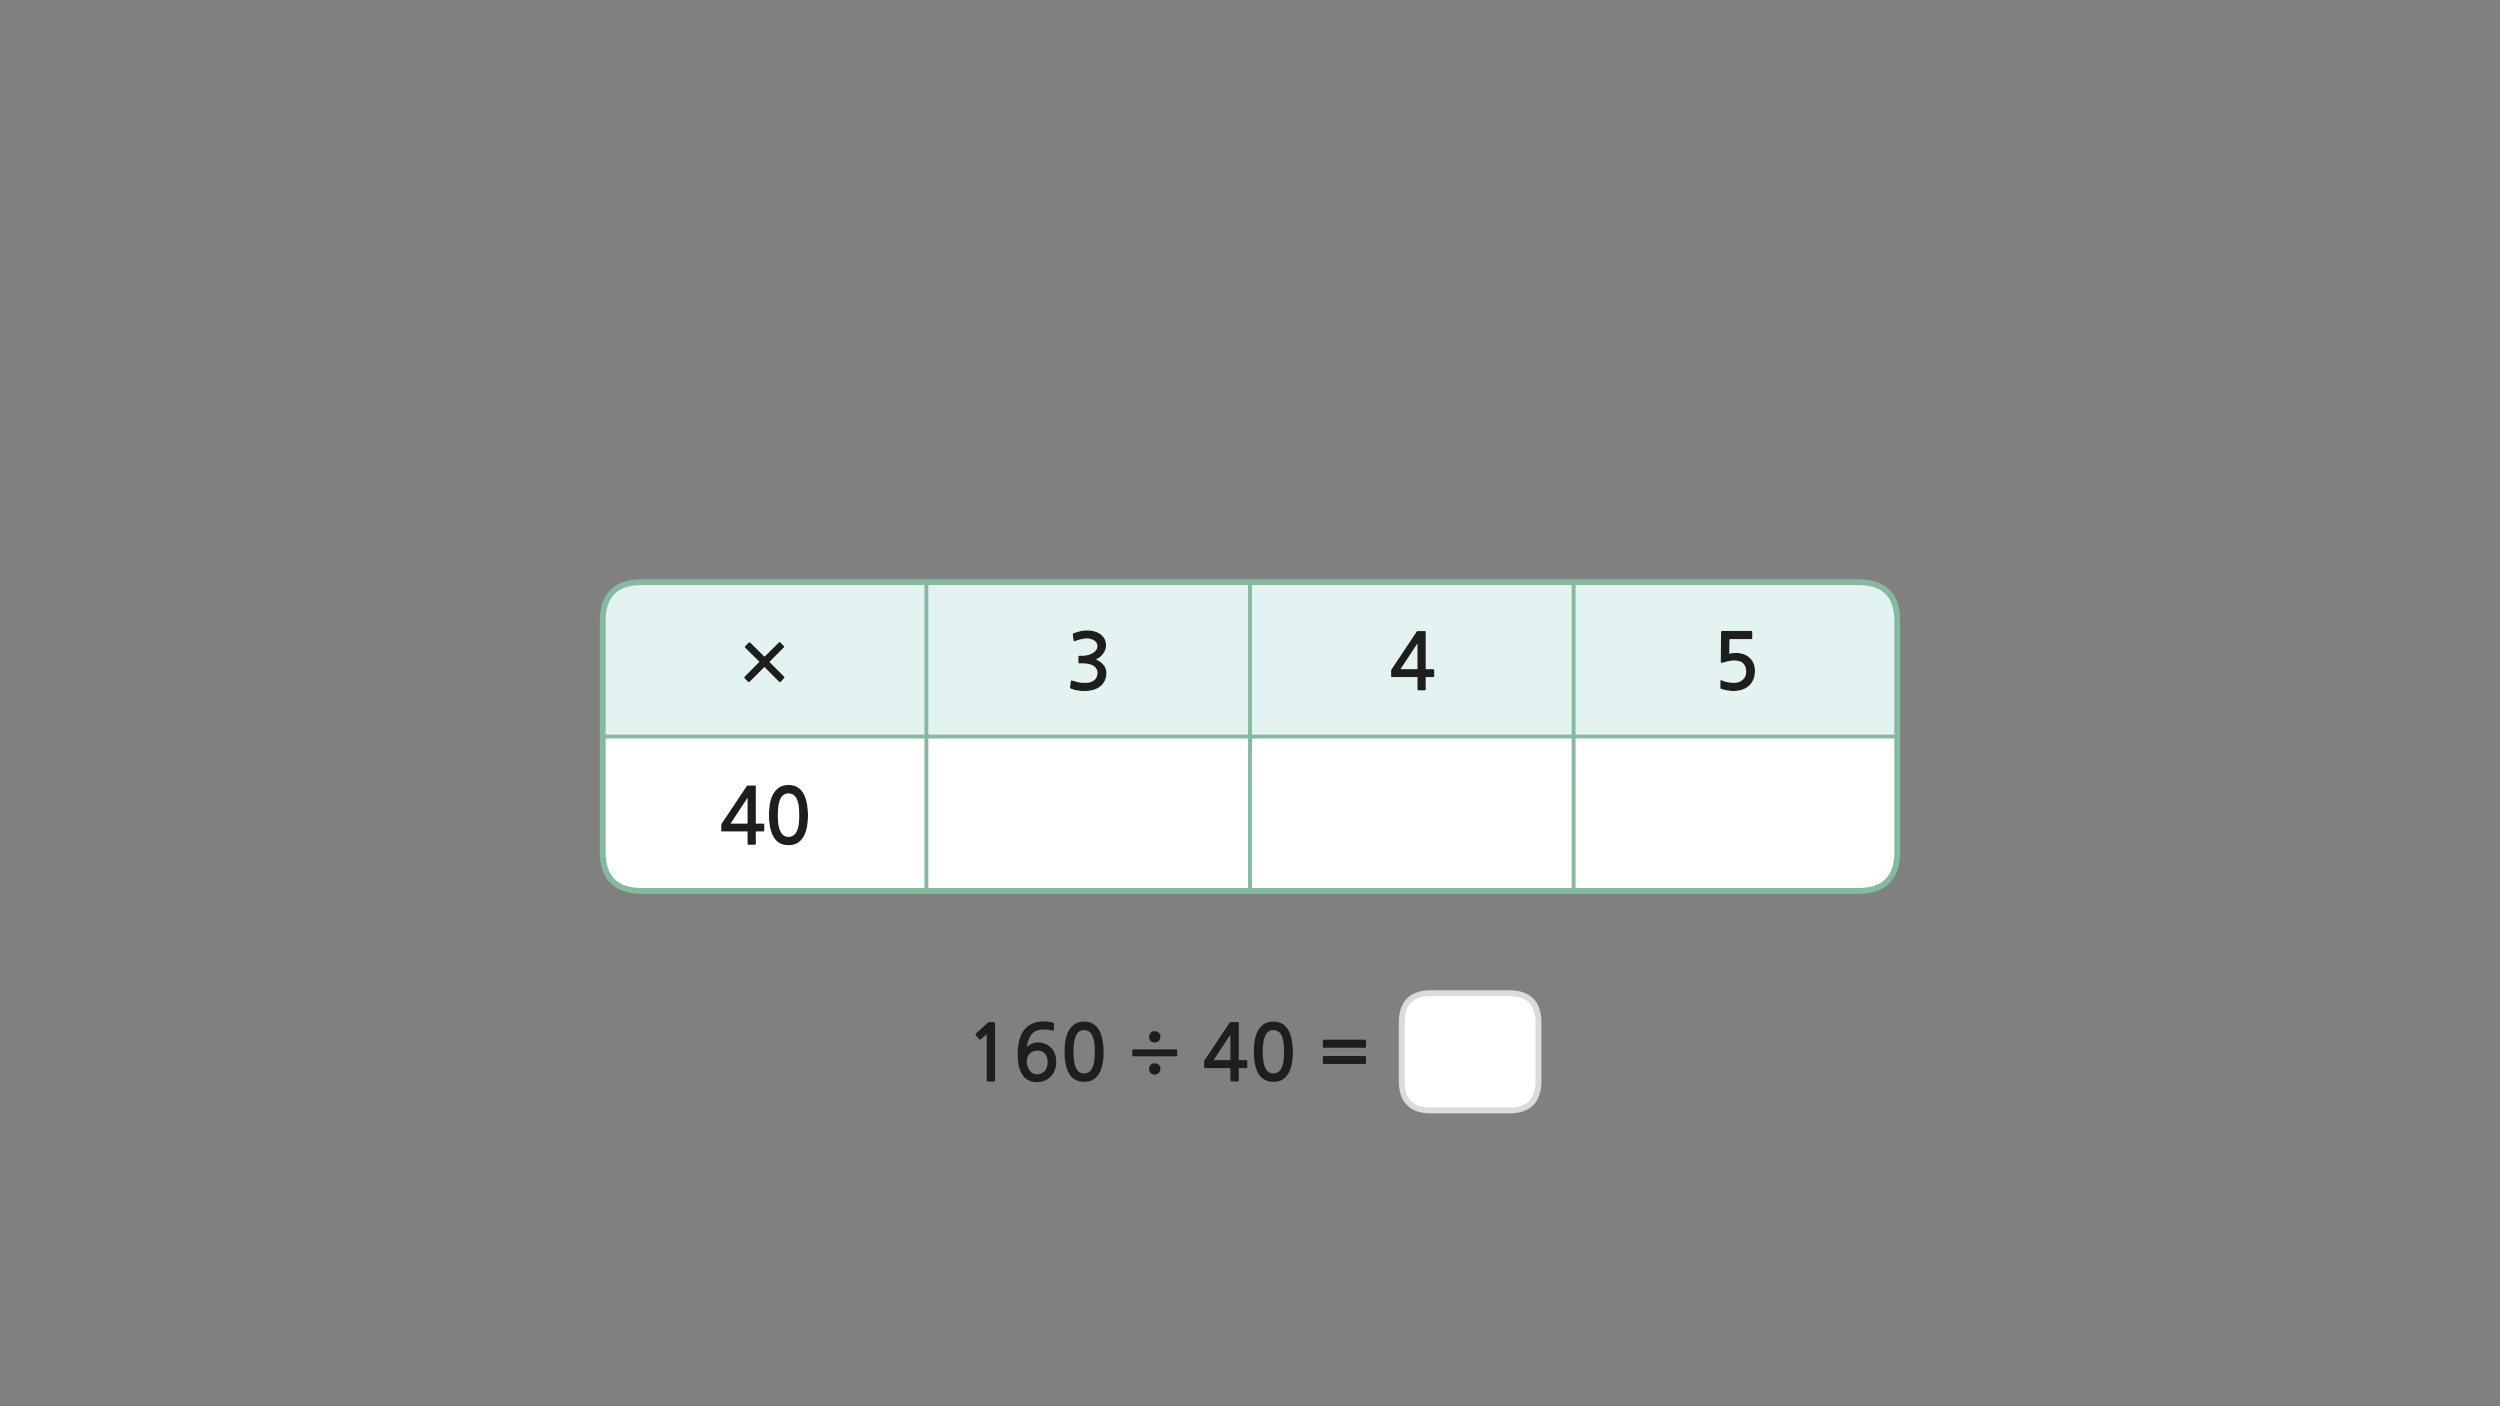 
<svg xmlns="http://www.w3.org/2000/svg" version="1.1" xmlns:xlink="http://www.w3.org/1999/xlink" preserveAspectRatio="none" x="0px" y="0px" width="1280px" height="720px" viewBox="0 0 1280 720">
<rect x="0" y="0" width="1280" height="720" fill="#808080" stroke="none"/>
<defs>
<g id="Layer0_0_FILL">
<path fill="#1E1E1E" stroke="none" d="
M 589.1 545.2
Q 588.3 546 588.3 547.25 588.3 548.55 589.1 549.35 589.95 550.2 591.2 550.2 592.45 550.2 593.3 549.35 594.15 548.55 594.15 547.25 594.15 546 593.3 545.2 592.45 544.4 591.2 544.4 589.9 544.4 589.1 545.2
M 591.2 527.95
Q 589.9 527.95 589.1 528.8 588.3 529.6 588.3 530.85 588.3 532.1 589.1 532.95 589.95 533.75 591.2 533.75 592.45 533.75 593.3 532.95 594.15 532.1 594.15 530.85 594.15 529.6 593.3 528.8 592.45 527.95 591.2 527.95
M 579.75 540.35
Q 579.75 540.85 580.35 540.85
L 602.2 540.85
Q 602.7 540.85 602.7 540.35
L 602.7 537.8
Q 602.7 537.25 602.2 537.25
L 580.35 537.25
Q 579.75 537.25 579.75 537.8
L 579.75 540.35
M 616.7 542.9
Q 616.5 543.2 616.5 543.45
L 616.5 546.45
Q 616.5 546.75 616.65 546.8 616.8 546.9 617.15 546.9
L 629.95 546.9 629.95 553
Q 629.95 553.4 630.1 553.55 630.25 553.7 630.7 553.7
L 633.6 553.7
Q 634 553.7 634.1 553.55 634.25 553.45 634.25 553
L 634.25 546.9 637.95 546.9
Q 638.3 546.9 638.45 546.8 638.6 546.7 638.6 546.3
L 638.6 543.4
Q 638.6 543 638.45 542.9 638.3 542.8 637.95 542.8
L 634.25 542.8 634.25 523.9
Q 634.25 523.55 634.2 523.45 634.15 523.3 633.85 523.3
L 630.2 523.3
Q 629.8 523.3 629.7 523.4 629.6 523.5 629.4 523.85
L 617 542.45
Q 616.85 542.6 616.7 542.9
M 629.95 529.75
L 629.95 542.8 621.35 542.8 629.95 529.75
M 502.25 532.1
L 505.2 529.5 505.2 553.2
Q 505.2 553.7 505.75 553.7
L 508.95 553.7
Q 509.45 553.7 509.45 553.2
L 509.45 524.4
Q 509.45 523.6 509.3 523.45 509.2 523.3 508.5 523.3
L 506.4 523.3
Q 506.25 523.3 506.05 523.4 505.85 523.45 505.8 523.55
L 499.65 529.2
Q 499.45 529.4 499.45 529.6 499.4 529.85 499.55 530
L 501.35 532.15
Q 501.5 532.3 501.75 532.25 502 532.25 502.25 532.1
M 545.4 533.25
Q 545.05 536 545.05 538.45 545.05 545.8 547.5 549.85 549.95 553.9 555.1 553.9 557.65 553.9 559.5 552.9 561.35 551.8 562.6 549.85 563.85 547.9 564.45 545 565.05 542.1 565.05 538.45 565.05 536.8 564.85 535.05 564.7 533.25 564.3 531.55 563.9 529.85 563.2 528.3 562.5 526.75 561.35 525.55 560.3 524.4 558.7 523.7 557.15 523.05 555.1 523.05 551.9 523.05 549.95 524.5 548 526 546.9 528.25 545.8 530.55 545.4 533.25
M 557.35 528
Q 558.35 528.55 559.1 529.85 559.8 531.2 560.2 533.3 560.55 535.45 560.55 538.45 560.55 541.55 560.2 543.7 559.8 545.8 559.1 547.1 558.35 548.45 557.35 549 556.3 549.6 555.1 549.6 553.8 549.6 552.8 549 551.8 548.45 551.1 547.1 550.35 545.8 550 543.7 549.6 541.55 549.6 538.45 549.6 535.45 550 533.3 550.35 531.2 551.1 529.85 551.8 528.55 552.8 528 553.8 527.4 555.1 527.4 556.3 527.4 557.35 528
M 536.7 527.2
Q 537.85 527.3 538.9 527.7 539.45 527.95 539.55 527.4
L 539.65 524.2
Q 539.7 523.8 539.35 523.7 538.45 523.35 537 523.15 535.6 522.95 534.45 522.95 530.7 522.95 528.15 524.25 525.6 525.6 524 527.85 522.45 530.05 521.75 533.1 521.05 536.1 521.05 539.5 521.05 546.95 523.6 550.5 526.15 554.05 530.85 554.05 533.15 554.05 535 553.25 536.85 552.45 538.15 551 539.45 549.65 540.1 547.7 540.8 545.85 540.8 543.65 540.8 541.35 540.1 539.55 539.4 537.7 538.1 536.4 536.85 535.1 535.05 534.4 533.3 533.7 531.1 533.7 530.35 533.7 529.55 533.95 528.75 534.15 528 534.5 527.25 534.85 526.65 535.3 526.05 535.75 525.7 536.25 525.95 534.3 526.55 532.6 527.1 530.95 528.1 529.7 529.1 528.45 530.55 527.75 532.05 527.1 534.1 527.1 535.5 527.1 536.7 527.2
M 531.25 537.9
Q 533.7 537.9 535.05 539.5 536.4 541.05 536.4 543.85 536.4 546.7 534.9 548.4 533.35 550.05 530.95 550.05 529.85 550.05 528.85 549.55 527.9 549.05 527.2 548.15 526.5 547.25 526.1 546 525.7 544.85 525.7 543.45 525.7 541 527.2 539.45 528.65 537.9 531.25 537.9
M 661.2 531.55
Q 660.8 529.85 660.1 528.3 659.4 526.75 658.25 525.55 657.2 524.4 655.6 523.7 654.05 523.05 652 523.05 648.8 523.05 646.85 524.5 644.9 526 643.8 528.25 642.7 530.55 642.3 533.25 641.95 536 641.95 538.45 641.95 545.8 644.4 549.85 646.85 553.9 652 553.9 654.55 553.9 656.4 552.9 658.25 551.8 659.5 549.85 660.75 547.9 661.35 545 661.95 542.1 661.95 538.45 661.95 536.8 661.75 535.05 661.6 533.25 661.2 531.55
M 652 527.4
Q 653.2 527.4 654.25 528 655.25 528.55 656 529.85 656.7 531.2 657.1 533.3 657.45 535.45 657.45 538.45 657.45 541.55 657.1 543.7 656.7 545.8 656 547.1 655.25 548.45 654.25 549 653.2 549.6 652 549.6 650.7 549.6 649.7 549 648.7 548.45 648 547.1 647.25 545.8 646.9 543.7 646.5 541.55 646.5 538.45 646.5 535.45 646.9 533.3 647.25 531.2 648 529.85 648.7 528.55 649.7 528 650.7 527.4 652 527.4
M 698.9 536.45
Q 699.1 536.45 699.25 536.3 699.4 536.15 699.4 535.95
L 699.4 532.8
Q 699.4 532.6 699.25 532.45 699.1 532.3 698.9 532.3
L 677.8 532.3
Q 677.6 532.3 677.45 532.45 677.3 532.6 677.3 532.8
L 677.3 535.95
Q 677.3 536.15 677.45 536.3 677.6 536.45 677.8 536.45
L 698.9 536.45
M 699.4 544.25
L 699.4 541.1
Q 699.4 540.9 699.25 540.75 699.1 540.65 698.9 540.65
L 677.8 540.65
Q 677.6 540.65 677.45 540.75 677.3 540.9 677.3 541.1
L 677.3 544.25
Q 677.3 544.5 677.45 544.6 677.6 544.75 677.8 544.75
L 698.9 544.75
Q 699.1 544.75 699.25 544.6 699.4 544.5 699.4 544.25
M 410 404.4
Q 408.95 403.25 407.35 402.55 405.8 401.9 403.75 401.9 400.55 401.9 398.6 403.35 396.65 404.85 395.55 407.1 394.45 409.4 394.05 412.1 393.7 414.85 393.7 417.3 393.7 424.65 396.15 428.7 398.6 432.75 403.75 432.75 406.3 432.75 408.15 431.75 410 430.65 411.25 428.7 412.5 426.75 413.1 423.85 413.7 420.95 413.7 417.3 413.7 415.65 413.5 413.9 413.35 412.1 412.95 410.4 412.55 408.7 411.85 407.15 411.15 405.6 410 404.4
M 406 406.85
Q 407 407.4 407.75 408.7 408.45 410.05 408.85 412.15 409.2 414.3 409.2 417.3 409.2 420.4 408.85 422.55 408.45 424.65 407.75 425.95 407 427.3 406 427.85 404.95 428.45 403.75 428.45 402.45 428.45 401.45 427.85 400.45 427.3 399.75 425.95 399 424.65 398.65 422.55 398.25 420.4 398.25 417.3 398.25 414.3 398.65 412.15 399 410.05 399.75 408.7 400.45 407.4 401.45 406.85 402.45 406.25 403.75 406.25 404.95 406.25 406 406.85
M 387 402.75
Q 387 402.4 386.95 402.3 386.9 402.15 386.6 402.15
L 382.95 402.15
Q 382.55 402.15 382.45 402.25 382.35 402.35 382.15 402.7
L 369.75 421.3
Q 369.6 421.45 369.45 421.75 369.25 422.05 369.25 422.3
L 369.25 425.3
Q 369.25 425.6 369.4 425.65 369.55 425.75 369.9 425.75
L 382.7 425.75 382.7 431.85
Q 382.7 432.25 382.85 432.4 383 432.55 383.45 432.55
L 386.35 432.55
Q 386.75 432.55 386.85 432.4 387 432.3 387 431.85
L 387 425.75 390.7 425.75
Q 391.05 425.75 391.2 425.65 391.35 425.55 391.35 425.15
L 391.35 422.25
Q 391.35 421.85 391.2 421.75 391.05 421.65 390.7 421.65
L 387 421.65 387 402.75
M 382.7 421.65
L 374.1 421.65 382.7 408.6 382.7 421.65
M 381.35 331.25
Q 381.35 331.5 381.55 331.7
L 388.8 338.85 381.25 346.4
Q 381.05 346.6 381.05 346.9 381.05 347.15 381.25 347.35
L 382.95 349.05
Q 383.25 349.55 383.85 349.05
L 391.4 341.55 398.85 349.05
Q 399.05 349.2 399.35 349.2 399.6 349.2 399.8 349.05
L 401.45 347.25
Q 401.7 347.05 401.7 346.85 401.7 346.6 401.45 346.4
L 394 338.9 401.25 331.6
Q 401.45 331.45 401.45 331.15 401.45 330.85 401.25 330.65
L 399.65 328.95
Q 399.45 328.75 399.2 328.75 398.95 328.75 398.75 328.95
L 391.45 336.2 384.2 329.05
Q 383.75 328.6 383.25 329.05
L 381.55 330.8
Q 381.35 331.05 381.35 331.25
M 565.95 332.65
Q 566.3 331.55 566.3 330.45 566.3 328.45 565.45 326.95 564.6 325.45 563.25 324.55 561.95 323.65 560.2 323.2 558.45 322.75 556.65 322.75 554.95 322.75 553.3 323.1 551.6 323.5 549.85 324.1 549.45 324.3 549.3 324.5 549.15 324.65 549.25 324.9
L 549.6 327.85
Q 549.7 328.2 549.9 328.3 550.1 328.4 550.6 328.2 551.2 327.95 552 327.7 552.8 327.45 553.6 327.3 554.4 327.1 555.15 327 555.85 326.9 556.4 326.9 557.25 326.9 558.2 327.1 559.15 327.3 560 327.8 560.8 328.25 561.35 329.05 561.85 329.8 561.85 330.8 561.85 332.15 561.05 333.05 560.25 334 559.05 334.6 557.9 335.2 556.65 335.45 555.4 335.7 554.55 335.7
L 552.65 335.7
Q 552.3 335.7 552.2 335.8 552.1 335.85 552.1 336.25
L 552.1 339.2
Q 552.1 339.5 552.2 339.6 552.3 339.7 552.65 339.7
L 554.6 339.7
Q 556.55 339.7 557.9 340.1 559.3 340.45 560.2 341.15 561.05 341.8 561.5 342.65 561.9 343.5 561.9 344.45 561.9 347.1 559.95 348.45 559.3 348.9 558.55 349.15 557.75 349.45 556.9 349.55 556.05 349.65 555.15 349.6 554.25 349.55 553.45 349.5 552.35 349.4 551.3 349.1 550.25 348.8 549.2 348.5 548.65 348.25 548.45 348.4 548.25 348.5 548.2 348.85
L 547.85 351.9
Q 547.8 352.25 548 352.4 548.15 352.6 548.55 352.7 550 353.25 551.75 353.55 553.5 353.85 555.25 353.85 557.55 353.85 559.7 353.25 561.85 352.7 563.35 351.45 564.85 350.2 565.7 348.45 566.5 346.65 566.5 344.55 566.5 342.35 565.15 340.55 563.8 338.8 561.15 337.65 562.25 337.15 563.2 336.4 564.15 335.65 564.85 334.65 565.55 333.7 565.95 332.65
M 888.95 334.3
Q 887 334.3 885.4 334.65
L 885.55 327.25 896.7 327.25
Q 896.95 327.25 897.1 327.05 897.2 326.9 897.2 326.65
L 897.2 323.6
Q 897.2 323.4 897.1 323.25 896.95 323.05 896.7 323.05
L 882.05 323.05
Q 881.45 323.05 881.35 323.2 881.2 323.3 881.2 323.75
L 881 338.5
Q 881 339.85 882.55 339.2 883.8 338.75 885.2 338.5 886.6 338.2 887.9 338.2 891.2 338.2 892.6 339.75 894.05 341.25 894.05 343.85 894.05 346.55 892.25 348.05 890.55 349.6 887.85 349.6 887.15 349.6 886.3 349.5 885.5 349.45 884.65 349.3 883.8 349.1 883 348.9 882.2 348.65 881.65 348.35 880.8 347.95 880.8 348.65
L 880.8 351.9
Q 880.8 352.2 880.8 352.35 880.85 352.45 881.1 352.65 881.75 352.95 882.7 353.15 883.6 353.4 884.55 353.55 885.5 353.65 886.3 353.75 887.15 353.8 887.55 353.8 889.85 353.8 891.9 353.15 894 352.5 895.4 351.2 898.55 348.4 898.55 343.35 898.55 341.25 897.8 339.6 897.05 337.9 895.75 336.7 894.45 335.55 892.7 334.9 890.95 334.3 888.95 334.3
M 725.95 323.1
Q 725.55 323.1 725.45 323.2 725.35 323.3 725.15 323.65
L 712.75 342.25
Q 712.6 342.4 712.45 342.7 712.25 343 712.25 343.25
L 712.25 346.25
Q 712.25 346.55 712.4 346.6 712.55 346.7 712.9 346.7
L 725.7 346.7 725.7 352.8
Q 725.7 353.2 725.85 353.35 726 353.5 726.45 353.5
L 729.35 353.5
Q 729.75 353.5 729.85 353.35 730 353.25 730 352.8
L 730 346.7 733.7 346.7
Q 734.05 346.7 734.2 346.6 734.35 346.5 734.35 346.1
L 734.35 343.2
Q 734.35 342.8 734.2 342.7 734.05 342.6 733.7 342.6
L 730 342.6 730 323.7
Q 730 323.35 729.95 323.25 729.9 323.1 729.6 323.1
L 725.95 323.1
M 717.1 342.6
L 725.7 329.55 725.7 342.6 717.1 342.6 Z"/>

<path fill="#FFFFFF" stroke="none" d="
M 717.7 523.5
L 717.7 553.55
Q 717.7 568.55 732.7 568.55
L 754.75 568.55 772.7 568.55
Q 787.7 568.55 787.7 553.55
L 787.7 523.5
Q 787.7 508.5 772.7 508.5
L 754.75 508.5 732.7 508.5
Q 717.7 508.5 717.7 523.5
M 640 377.1
L 474.3 377.1 474.3 456.15 640 456.15 640 377.1
M 474.3 377.1
L 429.7 377.1 340.7 377.1 308.6 377.1 308.6 436.15
Q 308.6 456.15 328.6 456.15
L 474.3 456.15 474.3 377.1
M 386.95 402.3
Q 387 402.4 387 402.75
L 387 421.65 390.7 421.65
Q 391.05 421.65 391.2 421.75 391.35 421.85 391.35 422.25
L 391.35 425.15
Q 391.35 425.55 391.2 425.65 391.05 425.75 390.7 425.75
L 387 425.75 387 431.85
Q 387 432.3 386.85 432.4 386.75 432.55 386.35 432.55
L 383.45 432.55
Q 383 432.55 382.85 432.4 382.7 432.25 382.7 431.85
L 382.7 425.75 369.9 425.75
Q 369.55 425.75 369.4 425.65 369.25 425.6 369.25 425.3
L 369.25 422.3
Q 369.25 422.05 369.45 421.75 369.6 421.45 369.75 421.3
L 382.15 402.7
Q 382.35 402.35 382.45 402.25 382.55 402.15 382.95 402.15
L 386.6 402.15
Q 386.9 402.15 386.95 402.3
M 407.35 402.55
Q 408.95 403.25 410 404.4 411.15 405.6 411.85 407.15 412.55 408.7 412.95 410.4 413.35 412.1 413.5 413.9 413.7 415.65 413.7 417.3 413.7 420.95 413.1 423.85 412.5 426.75 411.25 428.7 410 430.65 408.15 431.75 406.3 432.75 403.75 432.75 398.6 432.75 396.15 428.7 393.7 424.65 393.7 417.3 393.7 414.85 394.05 412.1 394.45 409.4 395.55 407.1 396.65 404.85 398.6 403.35 400.55 401.9 403.75 401.9 405.8 401.9 407.35 402.55
M 407.75 408.7
Q 407 407.4 406 406.85 404.95 406.25 403.75 406.25 402.45 406.25 401.45 406.85 400.45 407.4 399.75 408.7 399 410.05 398.65 412.15 398.25 414.3 398.25 417.3 398.25 420.4 398.65 422.55 399 424.65 399.75 425.95 400.45 427.3 401.45 427.85 402.45 428.45 403.75 428.45 404.95 428.45 406 427.85 407 427.3 407.75 425.95 408.45 424.65 408.85 422.55 409.2 420.4 409.2 417.3 409.2 414.3 408.85 412.15 408.45 410.05 407.75 408.7
M 374.1 421.65
L 382.7 421.65 382.7 408.6 374.1 421.65
M 737.25 456.15
L 757.25 456.15 805.7 456.15 805.7 377.1 640 377.1 640 456.15 737.25 456.15
M 971.4 377.1
L 805.7 377.1 805.7 456.15 952.25 456.15
Q 971.4 455.7 971.4 436.15
L 971.4 377.1 Z"/>

<path fill="#E2F3F2" stroke="none" d="
M 474.3 377.1
L 474.3 298.05 328.6 298.05
Q 315.95 298.05 311.3 306.05 308.6 310.7 308.6 318.05
L 308.6 377.1 340.7 377.1 429.7 377.1 474.3 377.1
M 381.55 331.7
Q 381.35 331.5 381.35 331.25 381.35 331.05 381.55 330.8
L 383.25 329.05
Q 383.75 328.6 384.2 329.05
L 391.45 336.2 398.75 328.95
Q 398.95 328.75 399.2 328.75 399.45 328.75 399.65 328.95
L 401.25 330.65
Q 401.45 330.85 401.45 331.15 401.45 331.45 401.25 331.6
L 394 338.9 401.45 346.4
Q 401.7 346.6 401.7 346.85 401.7 347.05 401.45 347.25
L 399.8 349.05
Q 399.6 349.2 399.35 349.2 399.05 349.2 398.85 349.05
L 391.4 341.55 383.85 349.05
Q 383.25 349.55 382.95 349.05
L 381.25 347.35
Q 381.05 347.15 381.05 346.9 381.05 346.6 381.25 346.4
L 388.8 338.85 381.55 331.7
M 474.3 298.05
L 474.3 377.1 640 377.1 640 298.05 474.3 298.05
M 566.3 330.45
Q 566.3 331.55 565.95 332.65 565.55 333.7 564.85 334.65 564.15 335.65 563.2 336.4 562.25 337.15 561.15 337.65 563.8 338.8 565.15 340.55 566.5 342.35 566.5 344.55 566.5 346.65 565.7 348.45 564.85 350.2 563.35 351.45 561.85 352.7 559.7 353.25 557.55 353.85 555.25 353.85 553.5 353.85 551.75 353.55 550 353.25 548.55 352.7 548.15 352.6 548 352.4 547.8 352.25 547.85 351.9
L 548.2 348.85
Q 548.25 348.5 548.45 348.4 548.65 348.25 549.2 348.5 550.25 348.8 551.3 349.1 552.35 349.4 553.45 349.5 554.25 349.55 555.15 349.6 556.05 349.65 556.9 349.55 557.75 349.45 558.55 349.15 559.3 348.9 559.95 348.45 561.9 347.1 561.9 344.45 561.9 343.5 561.5 342.65 561.05 341.8 560.2 341.15 559.3 340.45 557.9 340.1 556.55 339.7 554.6 339.7
L 552.65 339.7
Q 552.3 339.7 552.2 339.6 552.1 339.5 552.1 339.2
L 552.1 336.25
Q 552.1 335.85 552.2 335.8 552.3 335.7 552.65 335.7
L 554.55 335.7
Q 555.4 335.7 556.65 335.45 557.9 335.2 559.05 334.6 560.25 334 561.05 333.05 561.85 332.15 561.85 330.8 561.85 329.8 561.35 329.05 560.8 328.25 560 327.8 559.15 327.3 558.2 327.1 557.25 326.9 556.4 326.9 555.85 326.9 555.15 327 554.4 327.1 553.6 327.3 552.8 327.45 552 327.7 551.2 327.95 550.6 328.2 550.1 328.4 549.9 328.3 549.7 328.2 549.6 327.85
L 549.25 324.9
Q 549.15 324.65 549.3 324.5 549.45 324.3 549.85 324.1 551.6 323.5 553.3 323.1 554.95 322.75 556.65 322.75 558.45 322.75 560.2 323.2 561.95 323.65 563.25 324.55 564.6 325.45 565.45 326.95 566.3 328.45 566.3 330.45
M 805.7 298.05
L 805.7 377.1 971.4 377.1 971.4 318.05
Q 971.4 298.5 952.25 298.05
L 872.25 298.05 805.7 298.05
M 885.4 334.65
Q 887 334.3 888.95 334.3 890.95 334.3 892.7 334.9 894.45 335.55 895.75 336.7 897.05 337.9 897.8 339.6 898.55 341.25 898.55 343.35 898.55 348.4 895.4 351.2 894 352.5 891.9 353.15 889.85 353.8 887.55 353.8 887.15 353.8 886.3 353.75 885.5 353.65 884.55 353.55 883.6 353.4 882.7 353.15 881.75 352.95 881.1 352.65 880.85 352.45 880.8 352.35 880.8 352.2 880.8 351.9
L 880.8 348.65
Q 880.8 347.95 881.65 348.35 882.2 348.65 883 348.9 883.8 349.1 884.65 349.3 885.5 349.45 886.3 349.5 887.15 349.6 887.85 349.6 890.55 349.6 892.25 348.05 894.05 346.55 894.05 343.85 894.05 341.25 892.6 339.75 891.2 338.2 887.9 338.2 886.6 338.2 885.2 338.5 883.8 338.75 882.55 339.2 881 339.85 881 338.5
L 881.2 323.75
Q 881.2 323.3 881.35 323.2 881.45 323.05 882.05 323.05
L 896.7 323.05
Q 896.95 323.05 897.1 323.25 897.2 323.4 897.2 323.6
L 897.2 326.65
Q 897.2 326.9 897.1 327.05 896.95 327.25 896.7 327.25
L 885.55 327.25 885.4 334.65
M 757.25 298.05
L 737.25 298.05 640 298.05 640 377.1 805.7 377.1 805.7 298.05 757.25 298.05
M 725.45 323.2
Q 725.55 323.1 725.95 323.1
L 729.6 323.1
Q 729.9 323.1 729.95 323.25 730 323.35 730 323.7
L 730 342.6 733.7 342.6
Q 734.05 342.6 734.2 342.7 734.35 342.8 734.35 343.2
L 734.35 346.1
Q 734.35 346.5 734.2 346.6 734.05 346.7 733.7 346.7
L 730 346.7 730 352.8
Q 730 353.25 729.85 353.35 729.75 353.5 729.35 353.5
L 726.45 353.5
Q 726 353.5 725.85 353.35 725.7 353.2 725.7 352.8
L 725.7 346.7 712.9 346.7
Q 712.55 346.7 712.4 346.6 712.25 346.55 712.25 346.25
L 712.25 343.25
Q 712.25 343 712.45 342.7 712.6 342.4 712.75 342.25
L 725.15 323.65
Q 725.35 323.3 725.45 323.2
M 725.7 329.55
L 717.1 342.6 725.7 342.6 725.7 329.55 Z"/>
</g>

<path id="Layer0_0_1_STROKES" stroke="#DBDBDB" stroke-width="3" stroke-linejoin="round" stroke-linecap="round" fill="none" d="
M 732.7 508.5
L 754.75 508.5 772.7 508.5
Q 787.7 508.5 787.7 523.5
L 787.7 553.55
Q 787.7 568.55 772.7 568.55
L 754.75 568.55 732.7 568.55
Q 717.7 568.55 717.7 553.55
L 717.7 523.5
Q 717.7 508.5 732.7 508.5 Z"/>

<path id="Layer0_0_2_STROKES" stroke="#86BA9E" stroke-width="3" stroke-linejoin="round" stroke-linecap="round" fill="none" d="
M 308.6 377.1
L 308.6 318.05
Q 308.6 310.7 311.3 306.05 315.95 298.05 328.6 298.05
L 474.3 298.05 640 298.05 737.25 298.05 757.25 298.05 805.7 298.05 872.25 298.05 952.25 298.05
Q 971.4 298.5 971.4 318.05
L 971.4 377.1 971.4 436.15
Q 971.4 455.7 952.25 456.15
L 805.7 456.15 757.25 456.15 737.25 456.15 640 456.15 474.3 456.15 328.6 456.15
Q 308.6 456.15 308.6 436.15
L 308.6 377.1 Z"/>

<path id="Layer0_0_3_STROKES" stroke="#86BA9E" stroke-width="2" stroke-linejoin="round" stroke-linecap="round" fill="none" d="
M 308.6 377.1
L 340.7 377.1 429.7 377.1 474.3 377.1 474.3 298.05
M 805.7 298.05
L 805.7 377.1 971.4 377.1
M 805.7 377.1
L 805.7 456.15
M 640 298.05
L 640 377.1 805.7 377.1
M 474.3 377.1
L 640 377.1 640 456.15
M 474.3 377.1
L 474.3 456.15"/>
</defs>

<g transform="matrix( 1, 0, 0, 1, 0,0) ">
<use xlink:href="#Layer0_0_FILL"/>

<use xlink:href="#Layer0_0_1_STROKES"/>

<use xlink:href="#Layer0_0_2_STROKES"/>

<use xlink:href="#Layer0_0_3_STROKES"/>
</g>
</svg>
